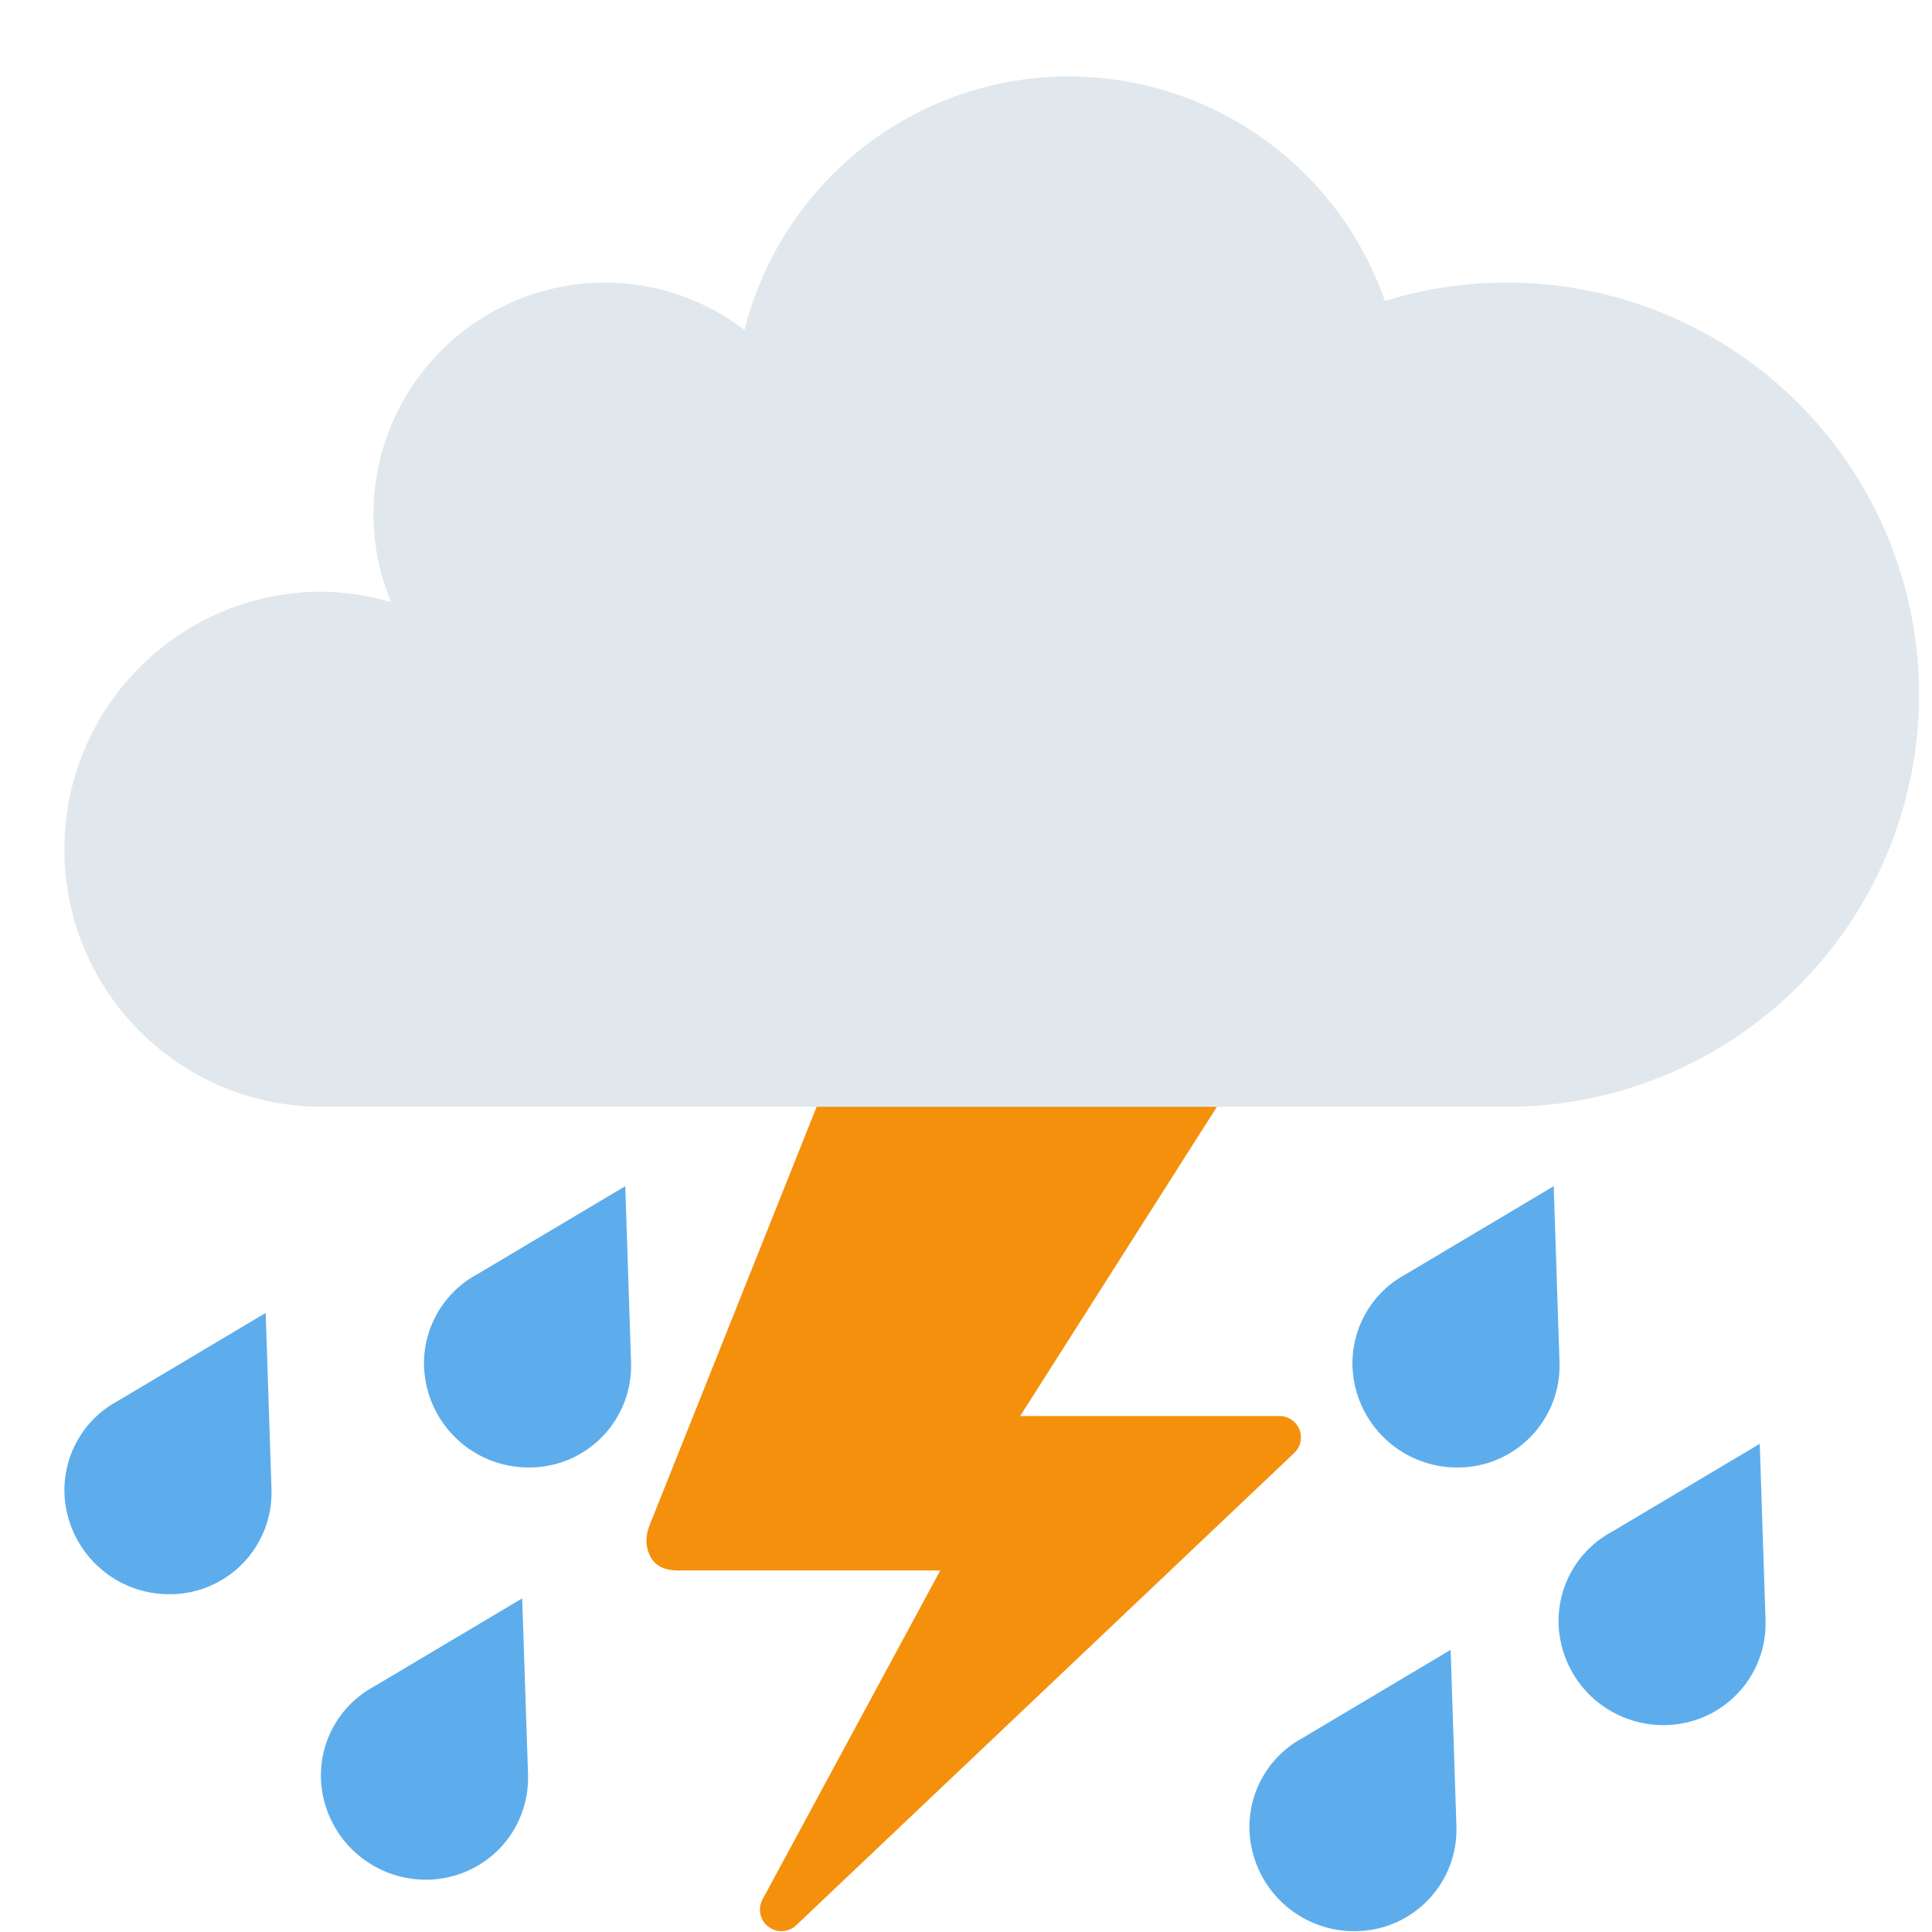 <svg width="25" height="25" viewBox="0 0 25 25" fill="none" xmlns="http://www.w3.org/2000/svg">
<g clip-path="url(#clip0_327_2551)">
<path d="M10.111 24.989C10.064 24.989 10.017 24.977 9.975 24.953C9.934 24.93 9.899 24.896 9.874 24.856C9.849 24.815 9.835 24.769 9.834 24.721C9.832 24.674 9.842 24.627 9.864 24.584L12.167 20.322H8.781C8.665 20.322 8.489 20.302 8.407 20.124C8.331 19.962 8.369 19.808 8.438 19.656L10.833 13.656C10.885 13.611 15.435 13.918 15.5 13.918C15.547 13.918 15.594 13.93 15.636 13.954C15.677 13.977 15.712 14.011 15.736 14.051C15.761 14.092 15.775 14.138 15.777 14.186C15.778 14.233 15.768 14.281 15.746 14.323L13.201 18.323H16.556C16.672 18.323 16.775 18.395 16.817 18.504C16.836 18.557 16.839 18.615 16.825 18.67C16.811 18.725 16.78 18.774 16.737 18.811L10.293 24.922C10.242 24.965 10.178 24.989 10.111 24.989Z" fill="#F4900C"/>
<path d="M19.5 3.656C18.95 3.656 18.42 3.739 17.921 3.894C17.625 3.045 17.072 2.31 16.34 1.79C15.608 1.269 14.732 0.99 13.833 0.989C11.804 0.989 10.105 2.386 9.634 4.27C9.117 3.873 8.485 3.658 7.833 3.656C7.038 3.656 6.275 3.972 5.712 4.534C5.149 5.097 4.833 5.86 4.833 6.656C4.833 7.058 4.915 7.441 5.059 7.792C4.769 7.706 4.469 7.66 4.167 7.656C2.325 7.656 0.833 9.148 0.833 10.989C0.833 12.83 2.325 14.322 4.167 14.322H19.5C20.914 14.322 22.271 13.76 23.271 12.76C24.271 11.76 24.833 10.403 24.833 8.989C24.833 7.575 24.271 6.218 23.271 5.218C22.271 4.218 20.914 3.656 19.5 3.656Z" fill="#E1E8ED"/>
<path d="M8.166 17.63L8.091 15.349L6.177 16.488C5.962 16.603 5.783 16.777 5.661 16.989C5.539 17.201 5.478 17.443 5.487 17.687C5.501 18.042 5.654 18.378 5.912 18.621C6.171 18.865 6.515 18.997 6.871 18.989C7.045 18.986 7.218 18.949 7.378 18.879C7.538 18.809 7.683 18.707 7.803 18.581C7.924 18.454 8.018 18.305 8.08 18.142C8.142 17.979 8.172 17.805 8.166 17.63ZM6.833 22.963L6.757 20.683L4.844 21.821C4.628 21.937 4.449 22.11 4.327 22.322C4.205 22.534 4.145 22.776 4.153 23.02C4.167 23.375 4.32 23.711 4.579 23.954C4.838 24.198 5.182 24.33 5.537 24.323C5.712 24.32 5.884 24.282 6.045 24.212C6.205 24.142 6.349 24.041 6.47 23.915C6.591 23.788 6.685 23.639 6.747 23.475C6.809 23.312 6.838 23.138 6.833 22.963ZM3.513 19.27L3.438 16.989L1.525 18.128C1.309 18.243 1.13 18.417 1.008 18.629C0.886 18.841 0.826 19.083 0.834 19.327C0.848 19.682 1.001 20.018 1.26 20.261C1.518 20.505 1.863 20.637 2.218 20.629C2.393 20.627 2.565 20.589 2.725 20.519C2.885 20.449 3.03 20.348 3.151 20.221C3.271 20.095 3.365 19.945 3.428 19.782C3.49 19.619 3.519 19.445 3.513 19.27ZM20.18 17.63L20.105 15.349L18.192 16.488C17.976 16.603 17.797 16.777 17.675 16.989C17.553 17.201 17.493 17.443 17.501 17.687C17.515 18.042 17.668 18.378 17.927 18.621C18.186 18.865 18.53 18.997 18.885 18.989C19.06 18.986 19.232 18.949 19.392 18.879C19.552 18.809 19.697 18.707 19.817 18.581C19.938 18.454 20.032 18.305 20.094 18.142C20.157 17.979 20.186 17.804 20.18 17.63ZM18.846 23.63L18.771 21.349L16.858 22.488C16.643 22.603 16.464 22.777 16.342 22.989C16.22 23.201 16.16 23.443 16.168 23.687C16.182 24.042 16.335 24.378 16.593 24.621C16.852 24.865 17.197 24.997 17.552 24.989C17.727 24.986 17.899 24.949 18.059 24.879C18.219 24.809 18.364 24.707 18.484 24.581C18.605 24.454 18.699 24.305 18.761 24.142C18.823 23.979 18.852 23.804 18.846 23.63ZM22.846 20.963L22.771 18.683L20.858 19.821C20.643 19.937 20.464 20.11 20.342 20.322C20.22 20.534 20.16 20.776 20.168 21.02C20.182 21.376 20.335 21.711 20.593 21.955C20.852 22.198 21.197 22.33 21.552 22.323C21.727 22.32 21.899 22.282 22.059 22.212C22.219 22.142 22.364 22.041 22.484 21.914C22.605 21.788 22.699 21.638 22.761 21.475C22.823 21.312 22.852 21.138 22.846 20.963Z" fill="#5DADEC"/>
</g>
<defs>
<clipPath id="clip0_327_2551">
<rect width="24" height="24" fill="white" transform="translate(0.833 0.989)"/>
</clipPath>
</defs>
</svg>
